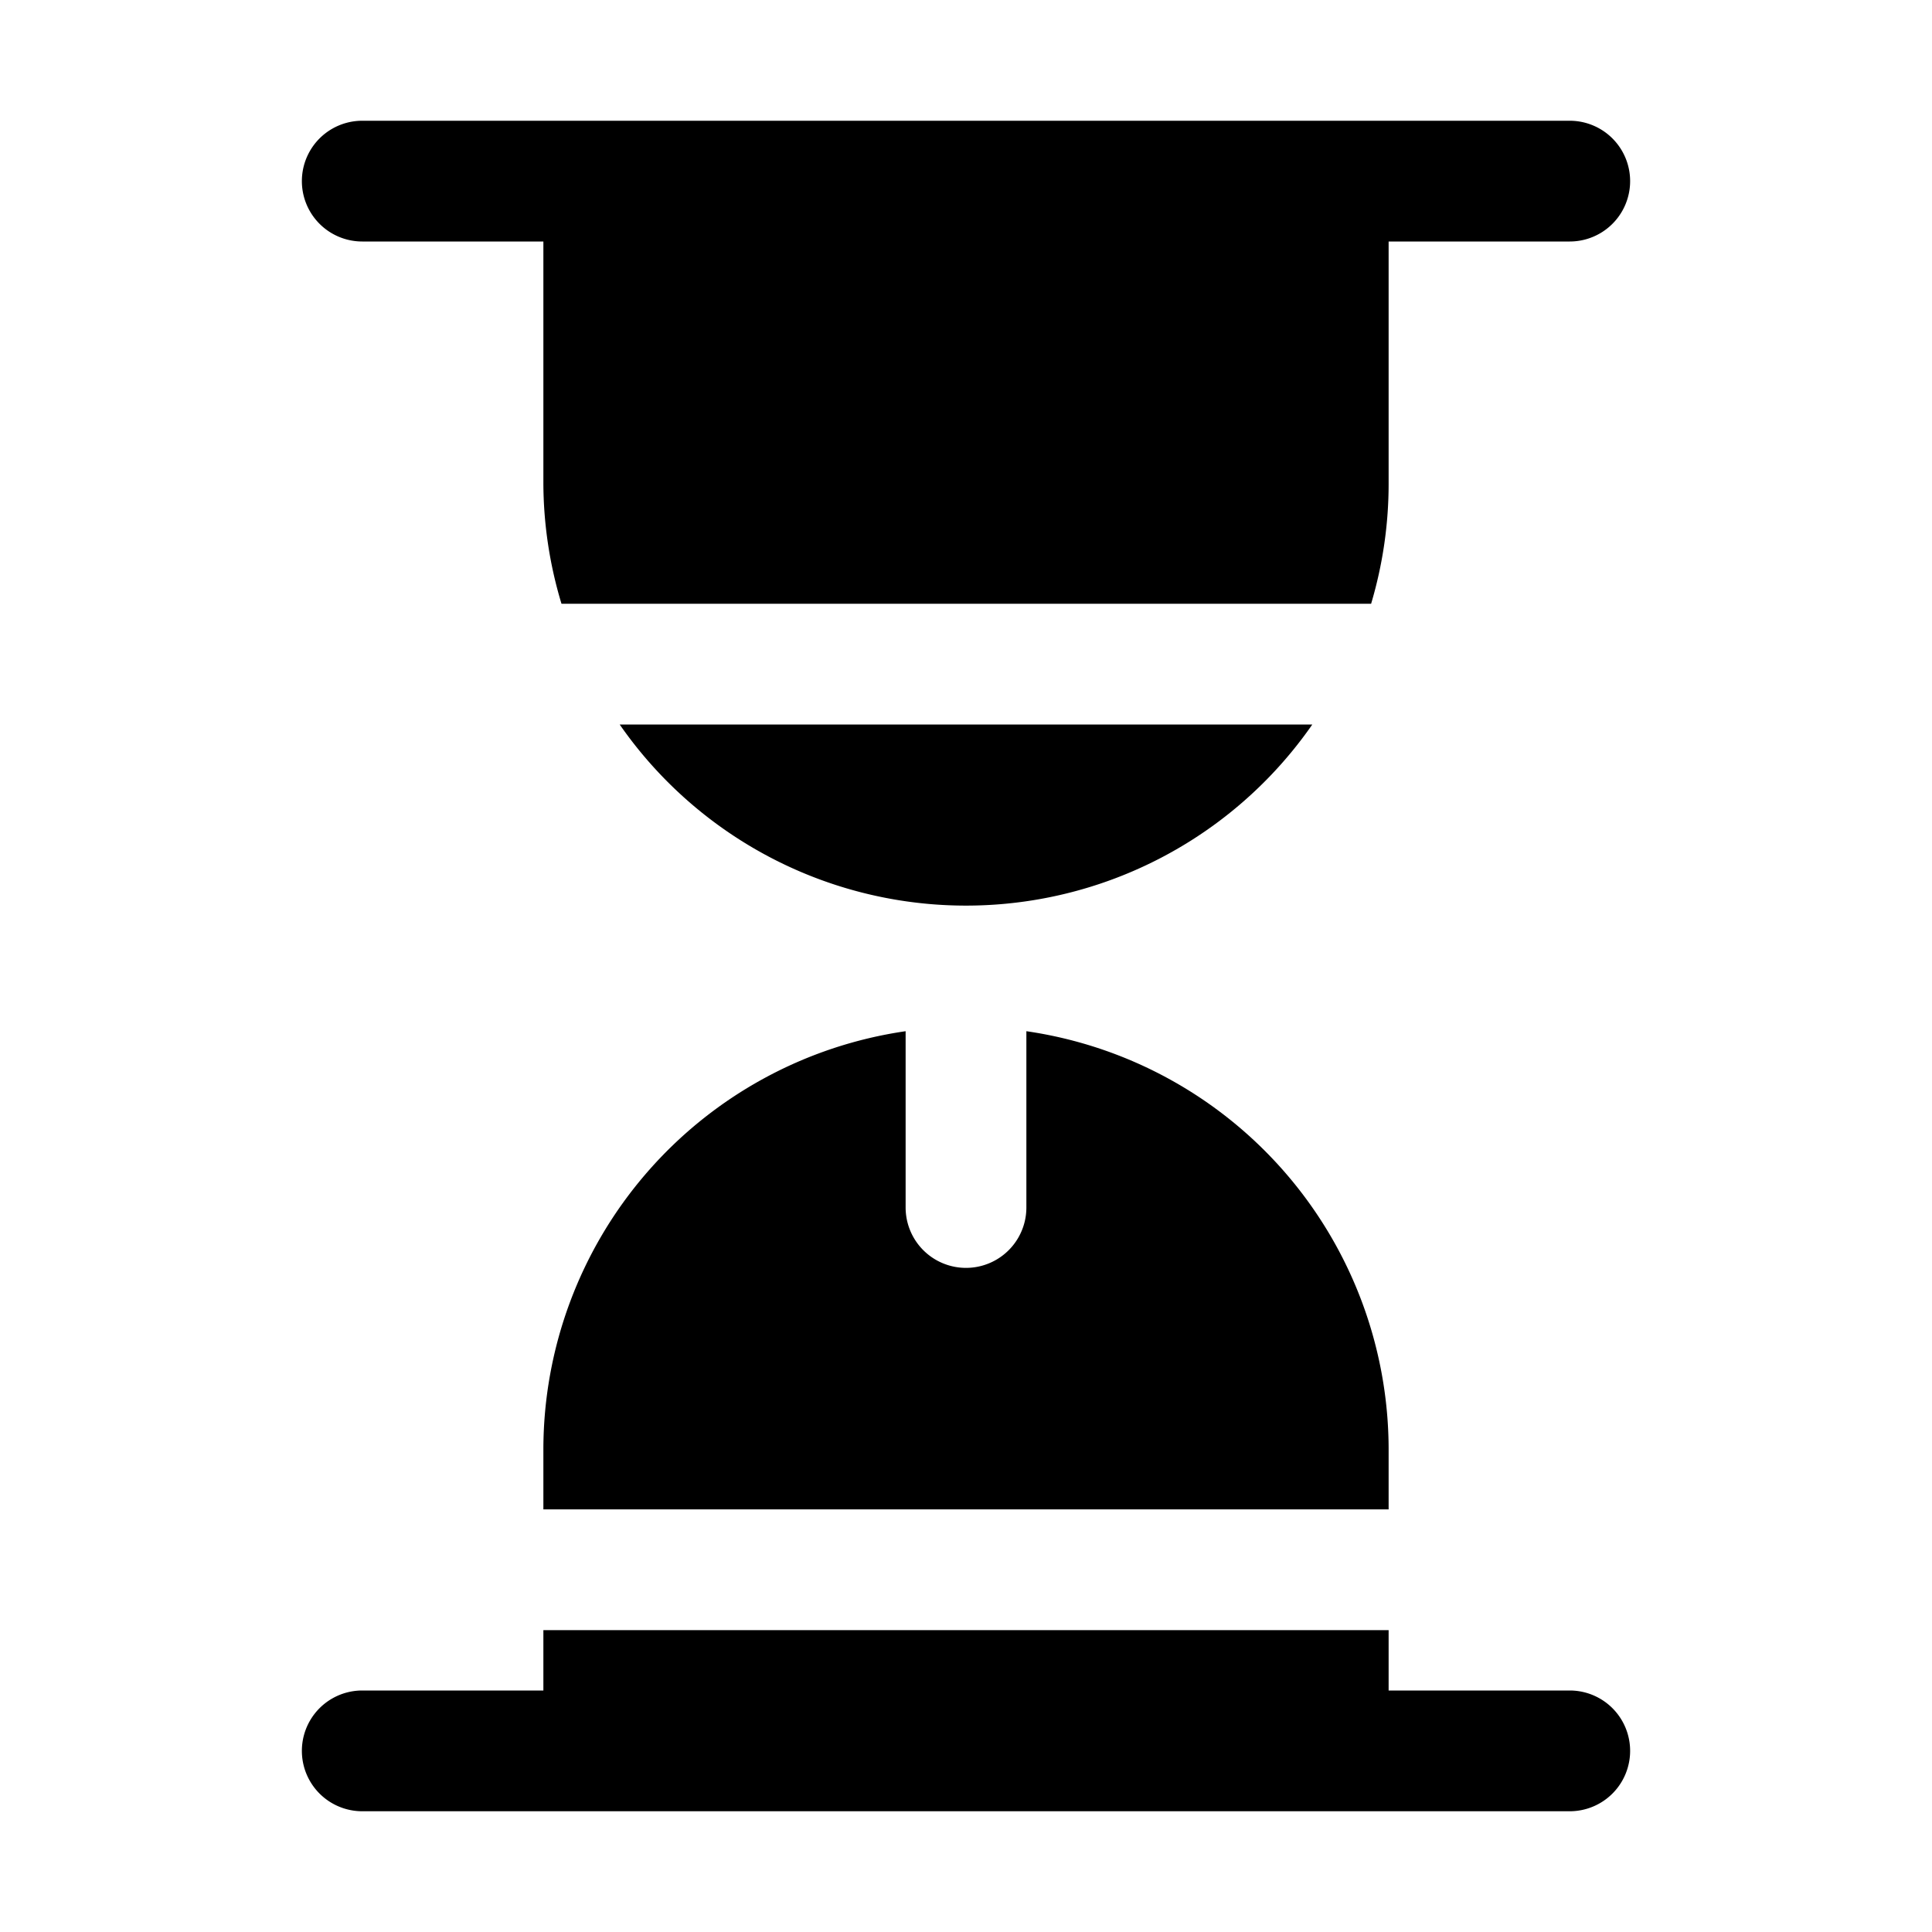 <svg xmlns="http://www.w3.org/2000/svg" viewBox="0 0 32 32" x="0px" y="0px"><g><path d="M6,4H9V8A6.956,6.956,0,0,0,9.3,10h13.41A6.956,6.956,0,0,0,23,8V4h3a1,1,0,0,0,0-2H6A1,1,0,0,0,6,4Z"></path><path d="M26,28H23V27H9v1H6a1,1,0,0,0,0,2H26a1,1,0,0,0,0-2Z"></path><path d="M21.736,12H10.264a6.984,6.984,0,0,0,11.472,0Z"></path><path d="M9,25H23V24a7.006,7.006,0,0,0-6-6.92V20a1,1,0,0,1-2,0V17.08A7.006,7.006,0,0,0,9,24Z"></path></g></svg>